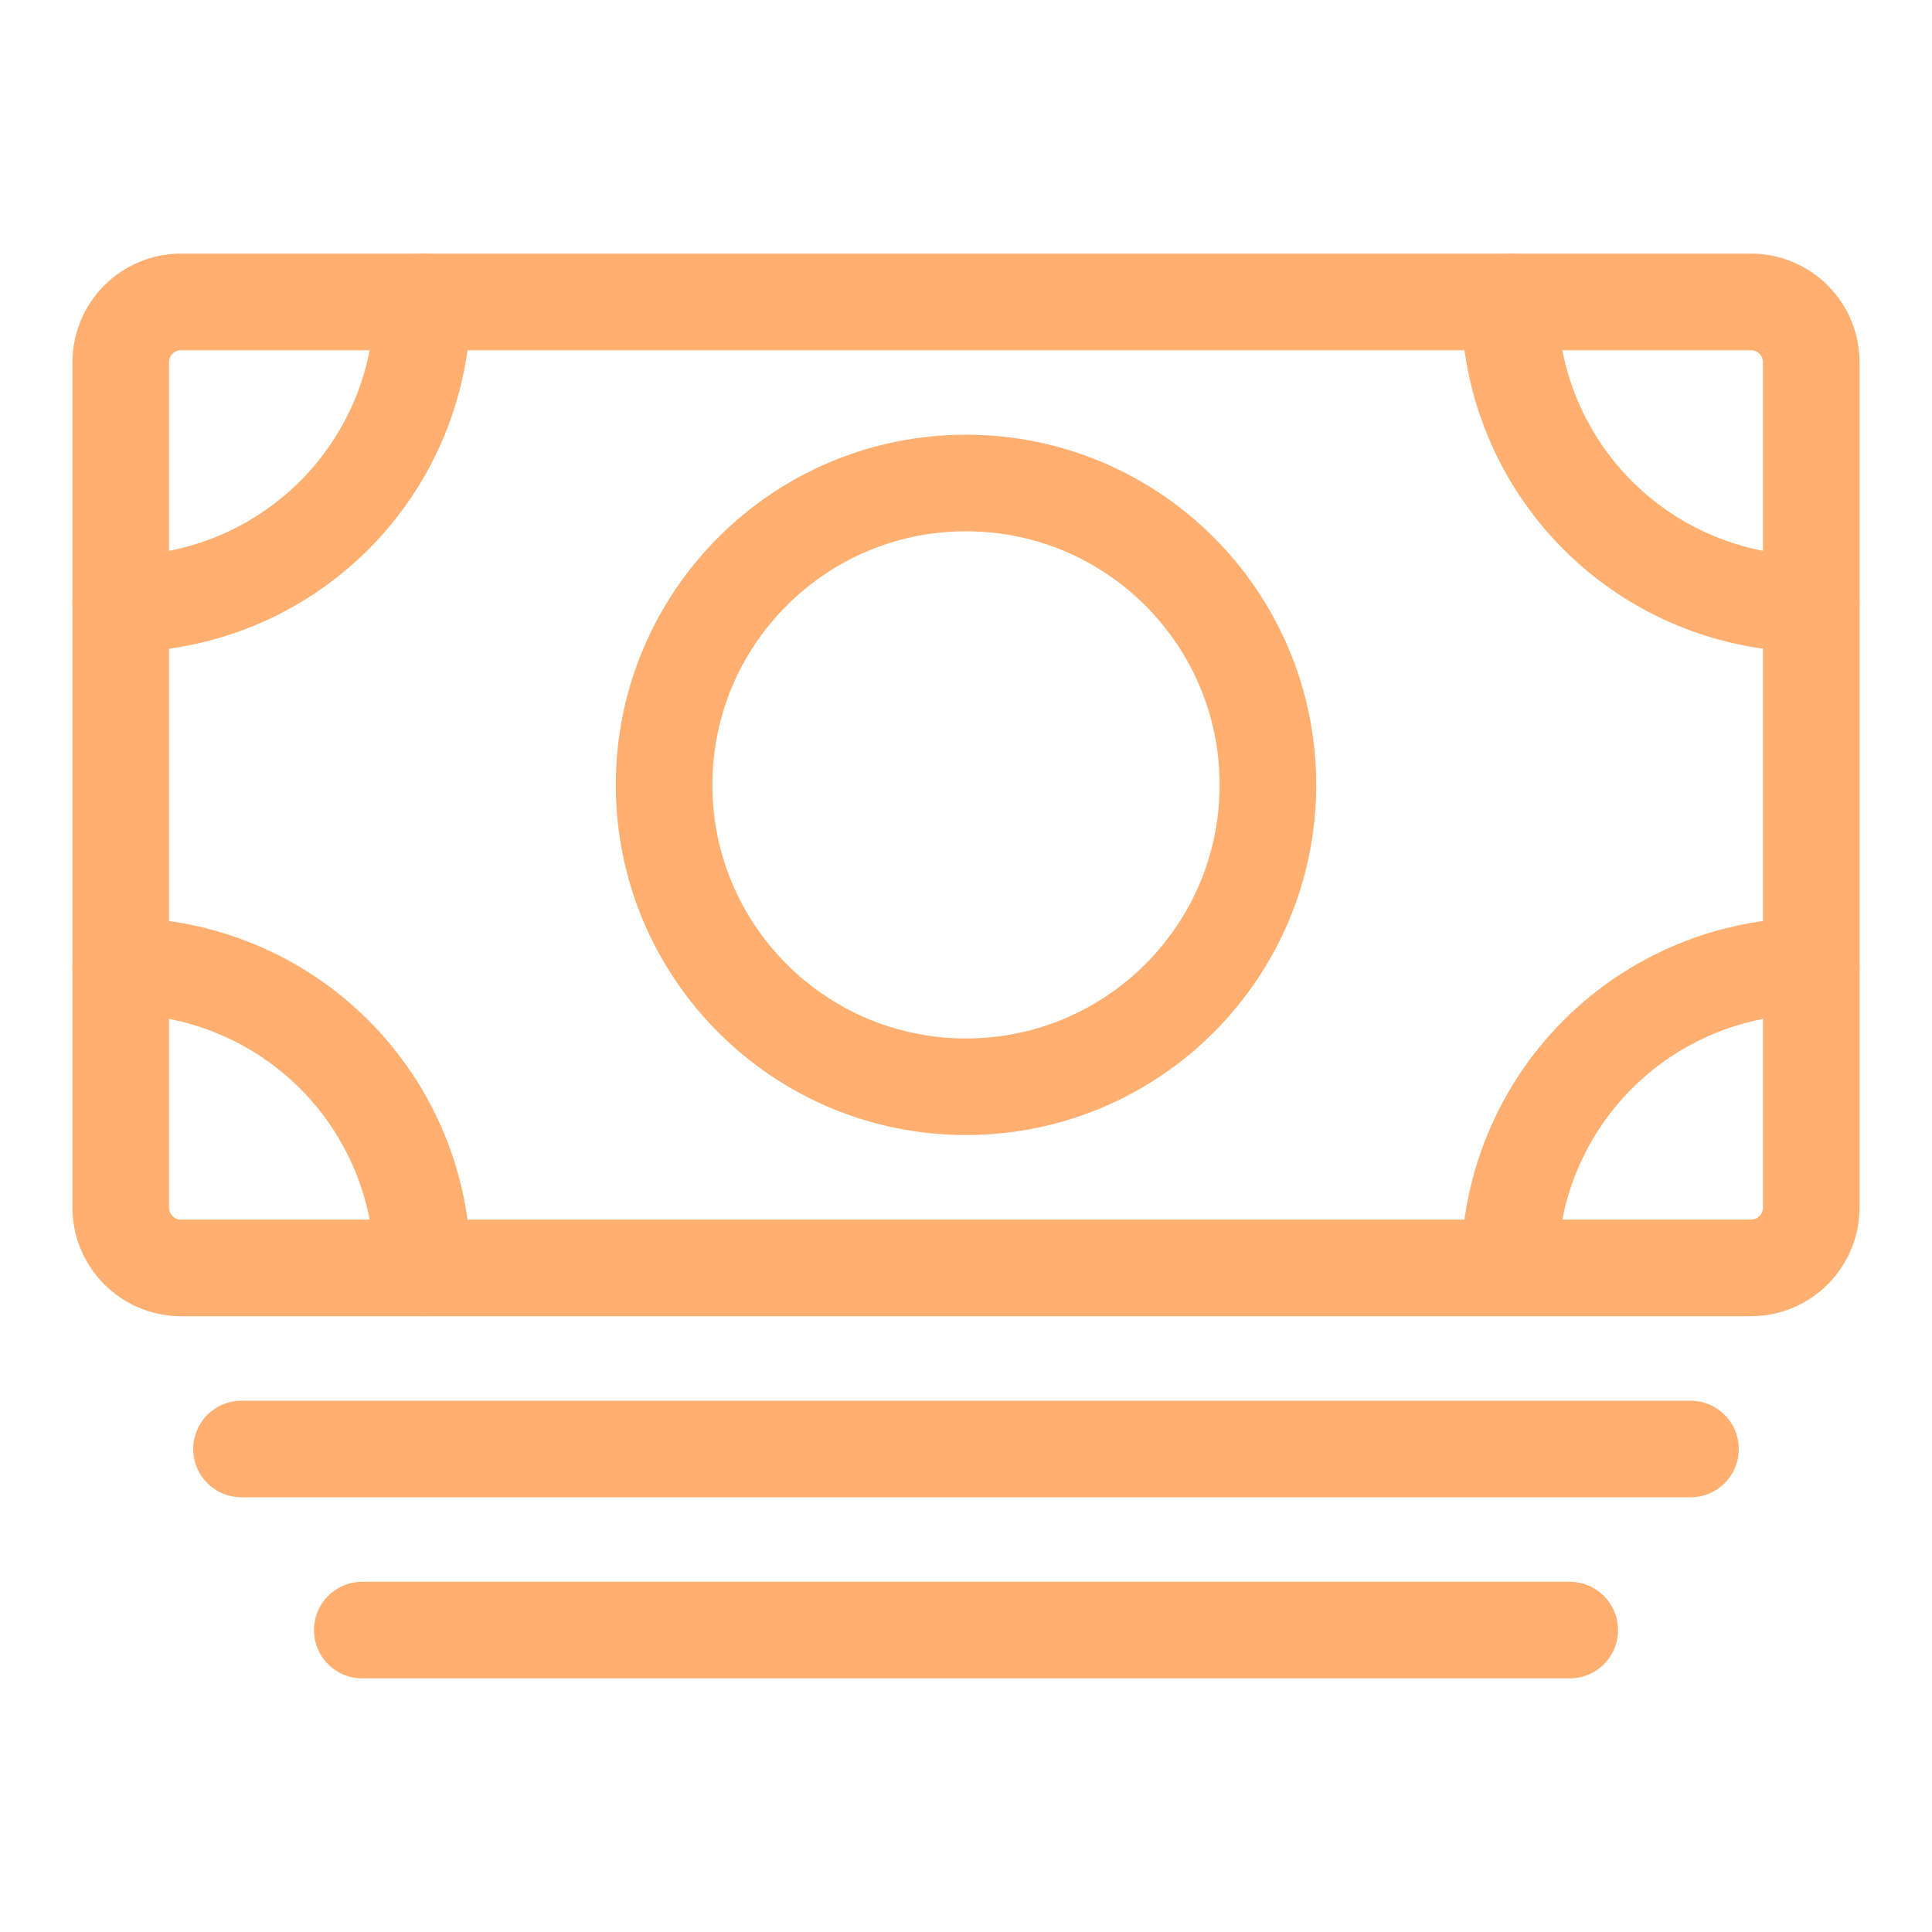 <svg width="30" height="30" viewBox="0 0 30 30" fill="none" xmlns="http://www.w3.org/2000/svg">
<path d="M2.812 19.688L27.188 19.688C27.705 19.688 28.125 19.268 28.125 18.75V5.625C28.125 5.107 27.705 4.688 27.188 4.688L2.812 4.688C2.295 4.688 1.875 5.107 1.875 5.625V18.75C1.875 19.268 2.295 19.688 2.812 19.688Z" stroke="#FFAF70" stroke-width="1.5" stroke-linejoin="round"/>
<path d="M3.75 22.5H26.25M5.625 25.312H24.375" stroke="#FFAF70" stroke-width="1.5" stroke-linecap="round" stroke-linejoin="round"/>
<path d="M15 16.875C17.589 16.875 19.688 14.776 19.688 12.188C19.688 9.599 17.589 7.5 15 7.5C12.411 7.5 10.312 9.599 10.312 12.188C10.312 14.776 12.411 16.875 15 16.875Z" stroke="#FFAF70" stroke-width="1.5" stroke-linecap="round" stroke-linejoin="round"/>
<path d="M28.125 9.375C26.882 9.375 25.689 8.881 24.81 8.002C23.931 7.123 23.438 5.931 23.438 4.688M1.875 9.375C2.491 9.375 3.1 9.254 3.669 9.018C4.238 8.783 4.754 8.437 5.19 8.002C5.625 7.567 5.97 7.05 6.206 6.481C6.441 5.913 6.562 5.303 6.562 4.688M28.125 15C26.882 15 25.689 15.494 24.81 16.373C23.931 17.252 23.438 18.444 23.438 19.688M1.875 15C2.491 15 3.1 15.121 3.669 15.357C4.238 15.592 4.754 15.938 5.19 16.373C5.625 16.808 5.97 17.325 6.206 17.894C6.441 18.462 6.562 19.072 6.562 19.688" stroke="#FFAF70" stroke-width="1.5" stroke-linecap="round" stroke-linejoin="round"/>
</svg>
